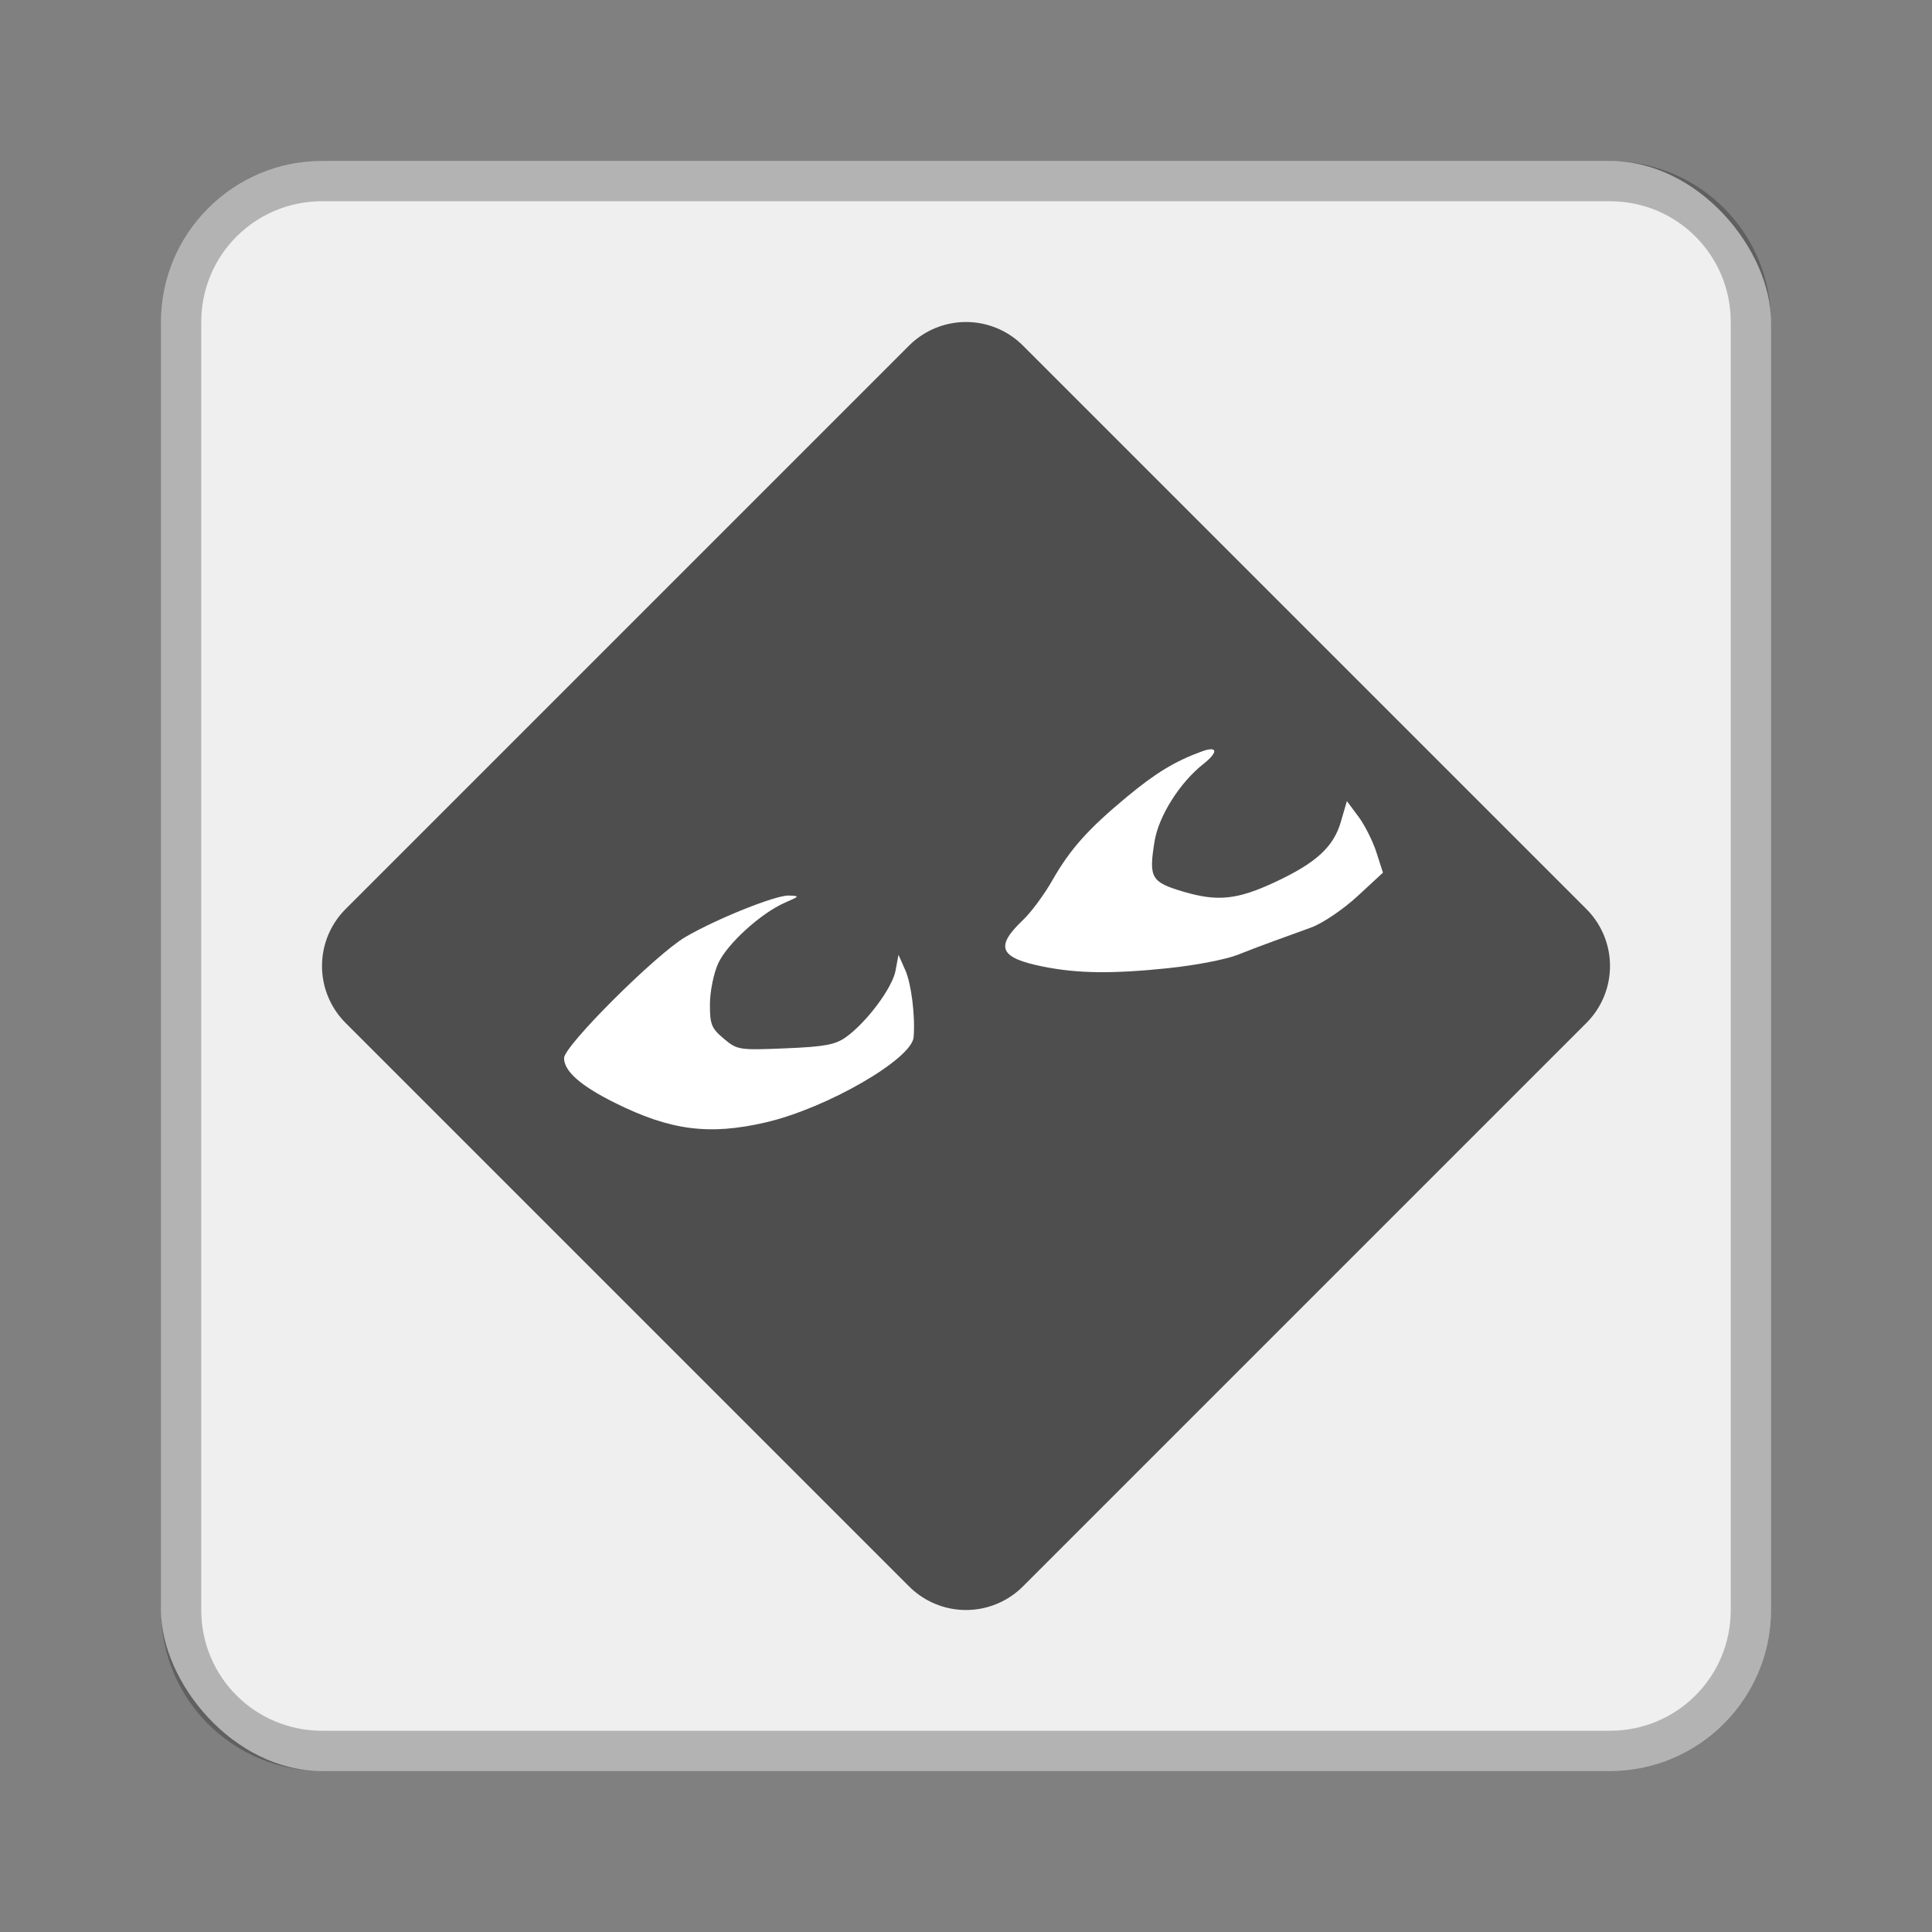 <?xml version="1.0" encoding="UTF-8" standalone="no"?>
<!-- Created with Inkscape (http://www.inkscape.org/) -->

<svg
   xmlns:dc="http://purl.org/dc/elements/1.1/"
   xmlns:cc="http://creativecommons.org/ns#"
   xmlns:rdf="http://www.w3.org/1999/02/22-rdf-syntax-ns#"
   xmlns:svg="http://www.w3.org/2000/svg"
   xmlns="http://www.w3.org/2000/svg"
   xmlns:sodipodi="http://sodipodi.sourceforge.net/DTD/sodipodi-0.dtd"
   xmlns:inkscape="http://www.inkscape.org/namespaces/inkscape"
   width="48px"
   height="48px"
   viewBox="0 0 48 48"
   version="1.1"
   id="SVGRoot"
   inkscape:version="0.92.4 (5da689c313, 2019-01-14)"
   sodipodi:docname="dice-fm.svg">
  <rect x="0" y="0" width="48" height="48" fill="#808080" stroke="none"/>
  <defs
     id="defs815" />
  <sodipodi:namedview
     id="base"
     pagecolor="#ffffff"
     bordercolor="#666666"
     borderopacity="1.0"
     inkscape:pageopacity="0.0"
     inkscape:pageshadow="2"
     inkscape:zoom="16.082807"
     inkscape:cx="15.103691"
     inkscape:cy="28.757444"
     inkscape:document-units="px"
     inkscape:current-layer="layer1"
     showgrid="true"
     inkscape:window-width="1920"
     inkscape:window-height="1017"
     inkscape:window-x="-8"
     inkscape:window-y="-8"
     inkscape:window-maximized="1"
     inkscape:grid-bbox="true"
     inkscape:snap-global="true">
    <inkscape:grid
       type="xygrid"
       id="grid1371" />
  </sodipodi:namedview>
  <g
     inkscape:label="Layer 1"
     inkscape:groupmode="layer"
     id="layer1">
    <rect
       style="opacity:1;vector-effect:none;fill:#efefef;fill-opacity:1;fill-rule:evenodd;stroke:none;stroke-width:4;stroke-linecap:round;stroke-linejoin:round;stroke-miterlimit:4;stroke-dasharray:none;stroke-dashoffset:0;stroke-opacity:1;paint-order:stroke fill markers"
       id="rect1373"
       width="40"
       height="40"
       x="4"
       y="4"
       ry="4" />
    <path
       style="fill:#4e4e4e;stroke:#4e4e4e;stroke-width:4;stroke-linecap:round;stroke-linejoin:round;stroke-opacity:1;stroke-miterlimit:4;stroke-dasharray:none"
       d="M 10,24 24,10 38,24 24,38 Z"
       id="path851"
       inkscape:connector-curvature="0" />
    <path
       style="opacity:0.25;vector-effect:none;fill:#000000;fill-opacity:1;fill-rule:evenodd;stroke:none;stroke-width:4;stroke-linecap:round;stroke-linejoin:round;stroke-miterlimit:4;stroke-dasharray:none;stroke-dashoffset:0;stroke-opacity:1;paint-order:stroke fill markers"
       d="M 8 4 C 5.784 4 4 5.784 4 8 L 4 40 C 4 42.216 5.784 44 8 44 L 40 44 C 42.216 44 44 42.216 44 40 L 44 8 C 44 5.784 42.216 4 40 4 L 8 4 z M 8 5 L 40 5 C 41.662 5 43 6.338 43 8 L 43 40 C 43 41.662 41.662 43 40 43 L 8 43 C 6.338 43 5 41.662 5 40 L 5 8 C 5 6.338 6.338 5 8 5 z "
       id="rect826" />
    <path
       style="fill:#ffffff;fill-opacity:1;stroke-width:0.11"
       d="m 19.029,27.884 c 1.509,-0.349 3.627,-1.571 3.67,-2.117 0.042,-0.528 -0.057,-1.323 -0.206,-1.661 L 22.323,23.722 22.249,24.118 c -0.08,0.428 -0.72,1.285 -1.235,1.652 -0.263,0.187 -0.532,0.236 -1.504,0.276 -1.153,0.047 -1.193,0.041 -1.529,-0.242 -0.306,-0.257 -0.345,-0.355 -0.343,-0.857 0.001,-0.312 0.093,-0.766 0.204,-1.009 0.22,-0.485 1.063,-1.252 1.663,-1.513 0.367,-0.16 0.371,-0.166 0.088,-0.175 -0.326,-0.01 -1.8,0.582 -2.565,1.03 -0.733,0.43 -3.014,2.705 -3.014,3.007 0,0.327 0.41,0.688 1.261,1.112 1.384,0.688 2.343,0.812 3.753,0.486 z"
       id="path836"
       inkscape:connector-curvature="0" />
    <path
       style="fill:#ffffff;fill-opacity:1;stroke-width:0.115"
       d="m 29.054,24.05 c 0.65,-0.067 1.414,-0.215 1.698,-0.329 0.284,-0.113 0.698,-0.271 0.919,-0.349 0.221,-0.079 0.631,-0.228 0.911,-0.331 0.28,-0.103 0.794,-0.452 1.143,-0.774 l 0.634,-0.586 -0.162,-0.505 c -0.089,-0.277 -0.29,-0.677 -0.448,-0.889 l -0.286,-0.384 -0.151,0.518 c -0.18,0.618 -0.61,1.014 -1.614,1.485 -0.953,0.448 -1.445,0.5 -2.298,0.247 -0.803,-0.238 -0.863,-0.344 -0.715,-1.252 0.102,-0.627 0.628,-1.461 1.212,-1.92 0.376,-0.296 0.358,-0.456 -0.035,-0.313 -0.668,0.243 -1.146,0.533 -1.866,1.13 -0.966,0.801 -1.411,1.301 -1.854,2.079 -0.198,0.347 -0.523,0.787 -0.722,0.976 -0.709,0.673 -0.593,0.944 0.497,1.162 0.865,0.173 1.722,0.183 3.138,0.036 z"
       id="path832"
       inkscape:connector-curvature="0" />
  </g>
</svg>
